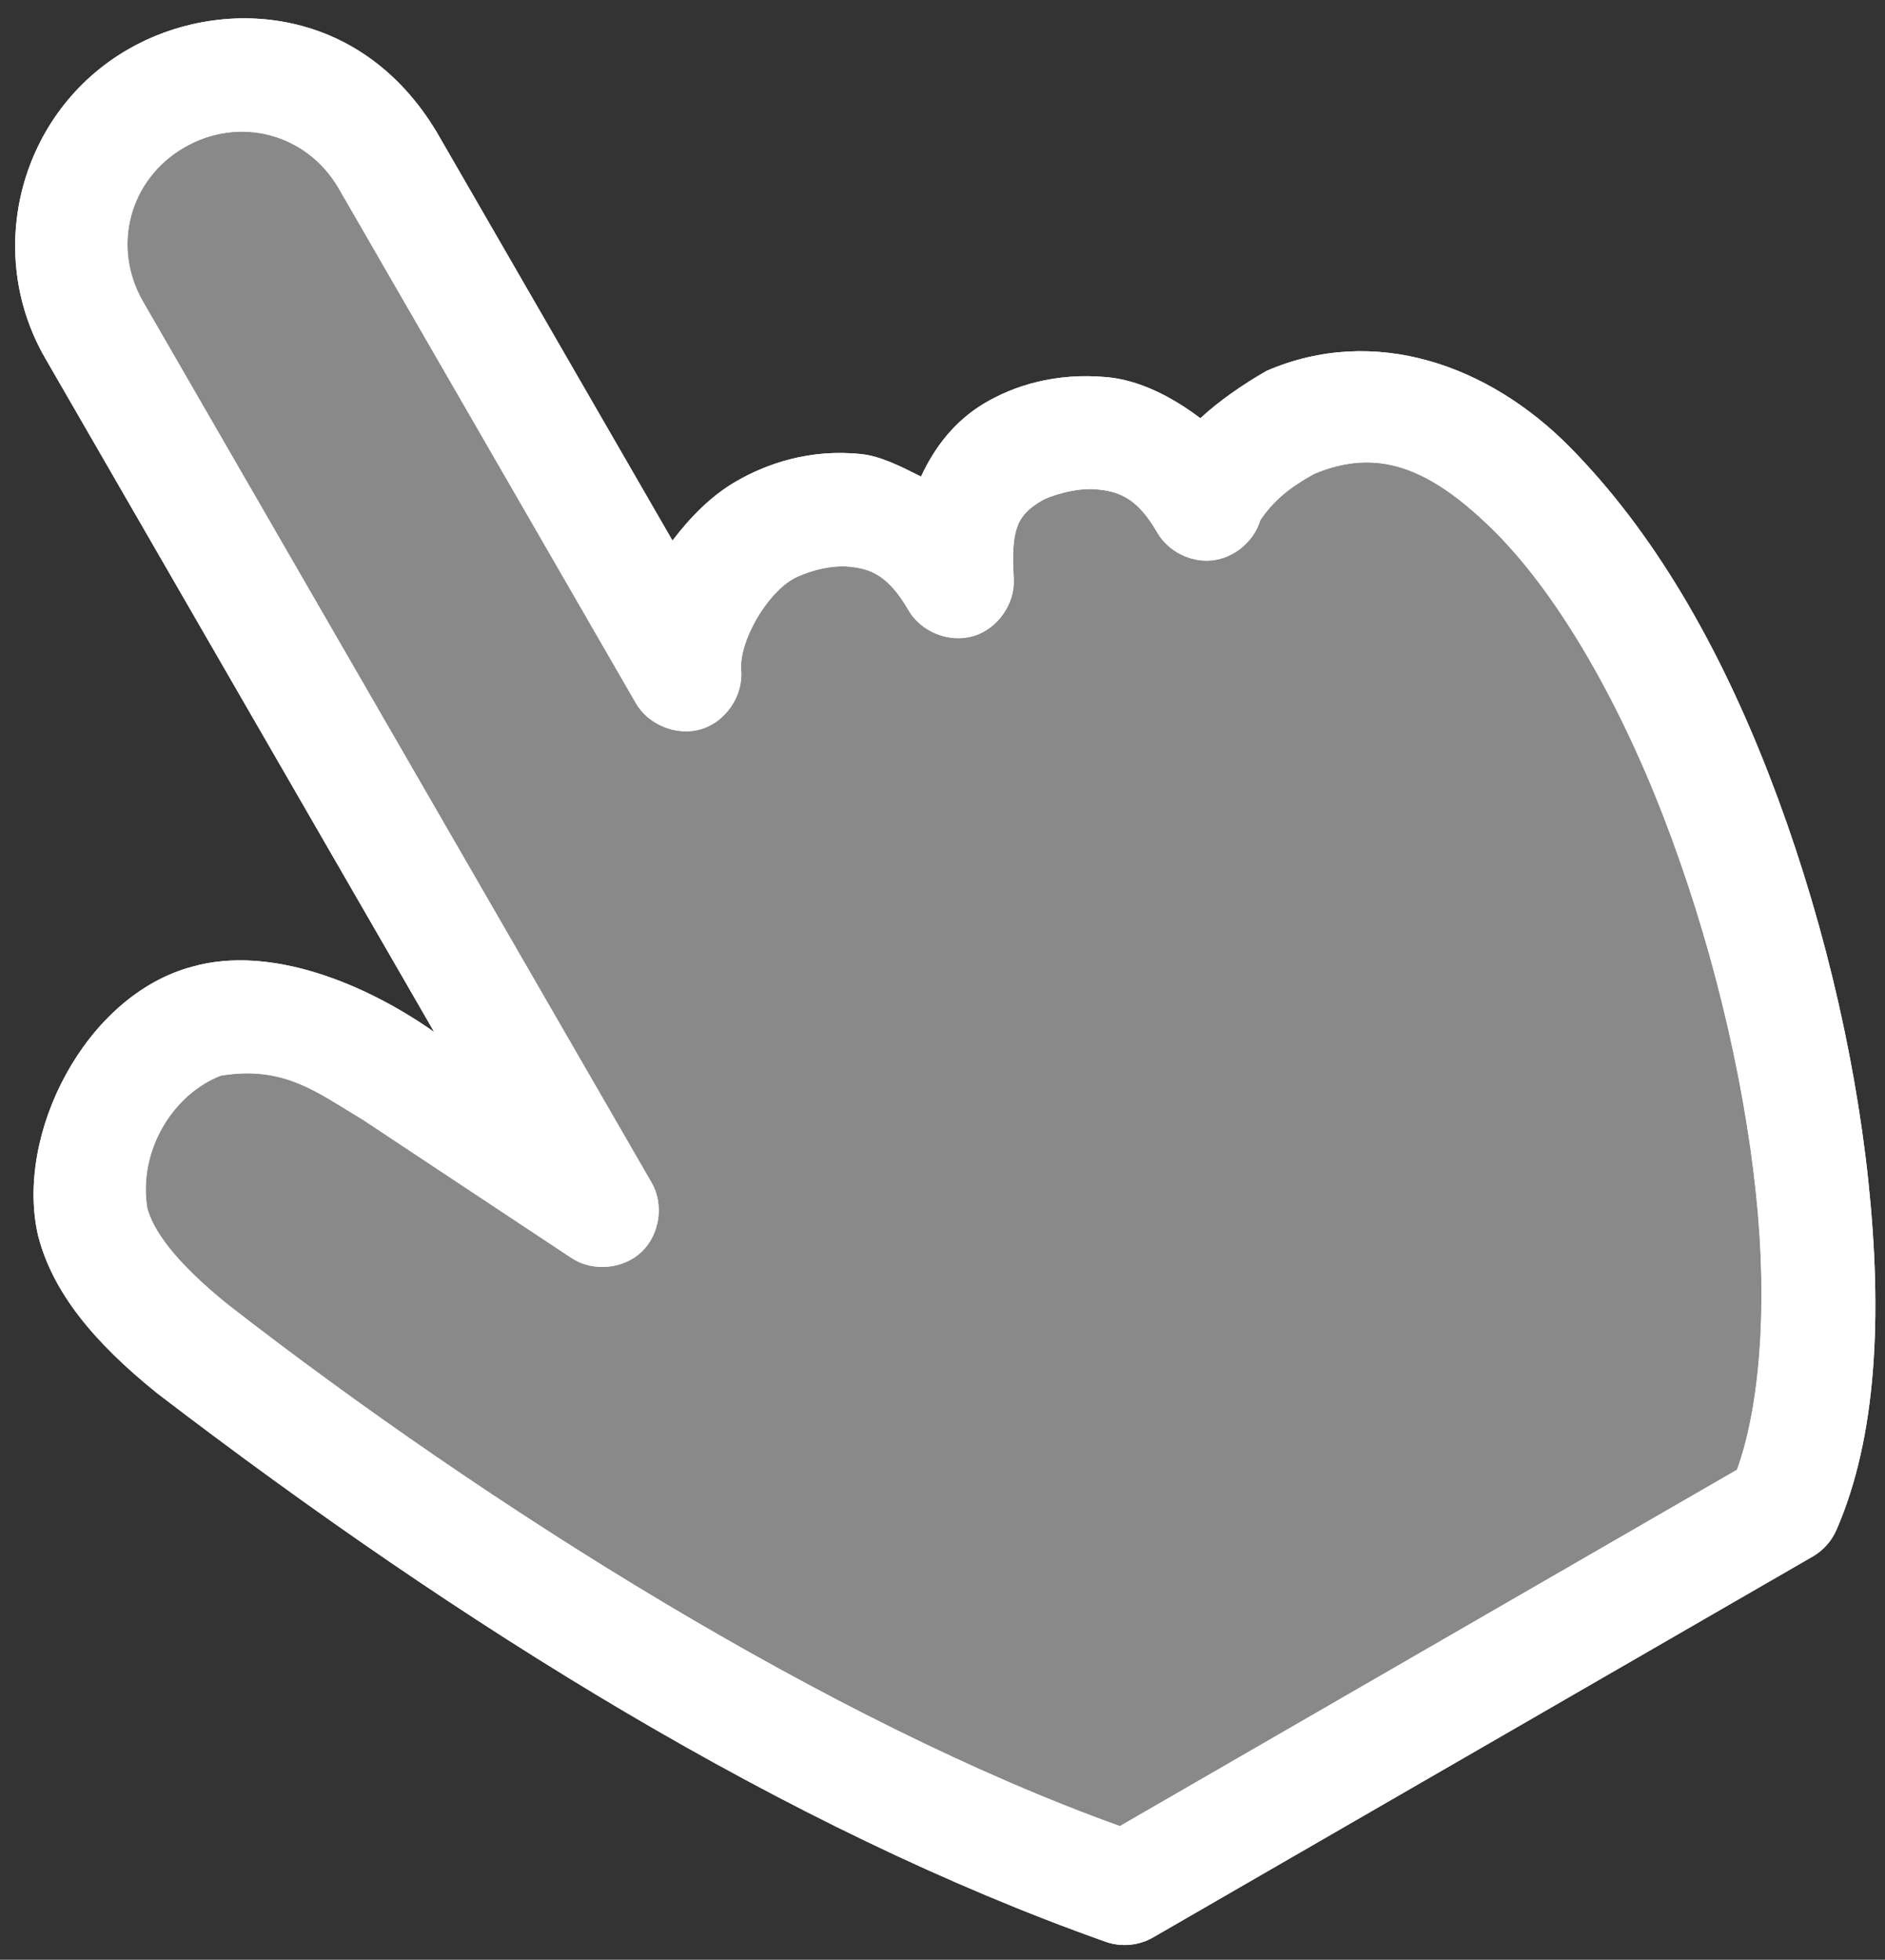 <svg width="76" height="79" viewBox="0 0 76 79" fill="none" xmlns="http://www.w3.org/2000/svg">
<rect x="0" y="0" width="76" height="79" fill="#333333" stroke="none"/>
<path d="M5.16 1.992C0.822 4.497 -0.68 10.103 1.824 14.441L17.506 41.602C14.759 39.666 10.918 38.077 7.762 38.965C3.433 40.11 0.576 45.751 1.541 49.833C2.128 52.079 3.749 54.085 6.355 56.178C18.596 65.544 31.738 73.733 44.603 78.284C45.214 78.494 45.914 78.428 46.475 78.108L73.111 62.73C73.528 62.483 73.863 62.099 74.051 61.653C75.676 57.909 75.896 53.004 75.331 47.637C74.765 42.269 73.36 36.476 71.314 31.211C69.269 25.947 66.652 21.421 63.281 18.01C60.027 14.717 55.428 13.069 51.072 14.947C50.108 15.498 49.141 16.168 48.396 16.861C47.191 15.944 45.886 15.321 44.644 15.205C42.565 15.009 40.873 15.547 39.669 16.269C38.512 16.962 37.693 18.002 37.134 19.212C36.336 18.809 35.51 18.387 34.719 18.304C32.643 18.087 30.917 18.691 29.681 19.404C28.659 19.994 27.834 20.849 27.113 21.791L17.609 5.328C14.476 0.096 8.798 -0.121 5.16 1.992ZM7.438 5.939C9.659 4.657 12.381 5.386 13.662 7.606L25.624 28.324C26.127 29.225 27.295 29.695 28.282 29.391C29.27 29.088 29.973 28.044 29.883 27.015C29.796 25.858 30.893 23.966 31.96 23.35C32.439 23.074 33.442 22.76 34.258 22.845C35.074 22.931 35.799 23.164 36.628 24.601C37.135 25.478 38.276 25.93 39.247 25.642C40.218 25.354 40.926 24.353 40.875 23.341C40.75 21.274 41.03 20.766 42.008 20.179C42.279 20.017 43.342 19.646 44.214 19.728C45.086 19.81 45.838 20.049 46.646 21.448C47.08 22.222 48.004 22.689 48.885 22.589C49.767 22.488 50.559 21.825 50.812 20.975C51.347 20.174 52.016 19.639 52.98 19.106C55.505 18.047 57.578 18.817 60.112 21.278C62.67 23.762 65.153 27.989 67.043 32.855C68.933 37.721 70.28 43.199 70.798 48.116C71.284 52.728 70.939 56.747 70.031 59.246L45.152 73.61C33.51 69.439 19.653 60.711 9.236 52.624C7.005 50.833 6.158 49.553 5.938 48.691C5.567 46.361 6.991 44.102 8.903 43.362C11.457 42.941 12.785 44.041 14.607 45.125L23.061 50.726C23.911 51.276 25.133 51.164 25.867 50.467C26.602 49.77 26.78 48.556 26.275 47.678L5.77 12.163C4.489 9.943 5.218 7.22 7.438 5.939Z" fill="white"/>
<path d="M5.16 1.992C0.822 4.497 -0.68 10.103 1.824 14.441L17.506 41.602C14.759 39.666 10.918 38.077 7.762 38.965C3.433 40.11 0.576 45.751 1.541 49.833C2.128 52.079 3.749 54.085 6.355 56.178C18.596 65.544 31.738 73.733 44.603 78.284C45.214 78.494 45.914 78.428 46.475 78.108L73.111 62.73C73.528 62.483 73.863 62.099 74.051 61.653C75.676 57.909 75.896 53.004 75.331 47.637C74.765 42.269 73.36 36.476 71.314 31.211C69.269 25.947 66.652 21.421 63.281 18.01C60.027 14.717 55.428 13.069 51.072 14.947C50.108 15.498 49.141 16.168 48.396 16.861C47.191 15.944 45.886 15.321 44.644 15.205C42.565 15.009 40.873 15.547 39.669 16.269C38.512 16.962 37.693 18.002 37.134 19.212C36.336 18.809 35.51 18.387 34.719 18.304C32.643 18.087 30.917 18.691 29.681 19.404C28.659 19.994 27.834 20.849 27.113 21.791L17.609 5.328C14.476 0.096 8.798 -0.121 5.16 1.992ZM7.438 5.939C9.659 4.657 12.381 5.386 13.662 7.606L25.624 28.324C26.127 29.225 27.295 29.695 28.282 29.391C29.27 29.088 29.973 28.044 29.883 27.015C29.796 25.858 30.893 23.966 31.96 23.35C32.439 23.074 33.442 22.76 34.258 22.845C35.074 22.931 35.799 23.164 36.628 24.601C37.135 25.478 38.276 25.93 39.247 25.642C40.218 25.354 40.926 24.353 40.875 23.341C40.75 21.274 41.03 20.766 42.008 20.179C42.279 20.017 43.342 19.646 44.214 19.728C45.086 19.81 45.838 20.049 46.646 21.448C47.08 22.222 48.004 22.689 48.885 22.589C49.767 22.488 50.559 21.825 50.812 20.975C51.347 20.174 52.016 19.639 52.98 19.106C55.505 18.047 57.578 18.817 60.112 21.278C62.67 23.762 65.153 27.989 67.043 32.855C68.933 37.721 70.28 43.199 70.798 48.116C71.284 52.728 70.939 56.747 70.031 59.246L45.152 73.61C33.51 69.439 19.653 60.711 9.236 52.624C7.005 50.833 6.158 49.553 5.938 48.691C5.567 46.361 6.991 44.102 8.903 43.362C11.457 42.941 12.785 44.041 14.607 45.125L23.061 50.726C23.911 51.276 25.133 51.164 25.867 50.467C26.602 49.77 26.78 48.556 26.275 47.678L5.77 12.163C4.489 9.943 5.218 7.22 7.438 5.939Z" fill="white"/>
<path d="M7.438 5.939C9.659 4.657 12.381 5.386 13.662 7.606L25.624 28.324C26.127 29.225 27.295 29.695 28.282 29.391C29.27 29.088 29.973 28.044 29.883 27.015C29.796 25.858 30.893 23.966 31.96 23.35C32.439 23.074 33.442 22.76 34.258 22.845C35.074 22.931 35.799 23.164 36.628 24.601C37.135 25.478 38.276 25.93 39.247 25.642C40.218 25.354 40.926 24.353 40.875 23.341C40.75 21.274 41.03 20.766 42.008 20.179C42.279 20.017 43.342 19.646 44.214 19.728C45.086 19.81 45.838 20.049 46.646 21.448C47.08 22.222 48.004 22.689 48.885 22.589C49.767 22.488 50.559 21.825 50.812 20.975C51.347 20.174 52.016 19.639 52.98 19.106C55.505 18.047 57.578 18.817 60.112 21.278C62.67 23.762 65.153 27.989 67.043 32.855C68.933 37.721 70.28 43.199 70.798 48.116C71.284 52.728 70.939 56.747 70.031 59.246L45.152 73.61C33.51 69.439 19.653 60.711 9.236 52.624C7.005 50.833 6.158 49.553 5.938 48.691C5.567 46.361 6.991 44.102 8.903 43.362C11.457 42.941 12.785 44.041 14.607 45.125L23.061 50.726C23.911 51.276 25.133 51.164 25.867 50.467C26.602 49.77 26.78 48.556 26.275 47.678L5.77 12.163C4.489 9.943 5.218 7.22 7.438 5.939Z" fill="white" fill-opacity="0.42"/>
</svg>
